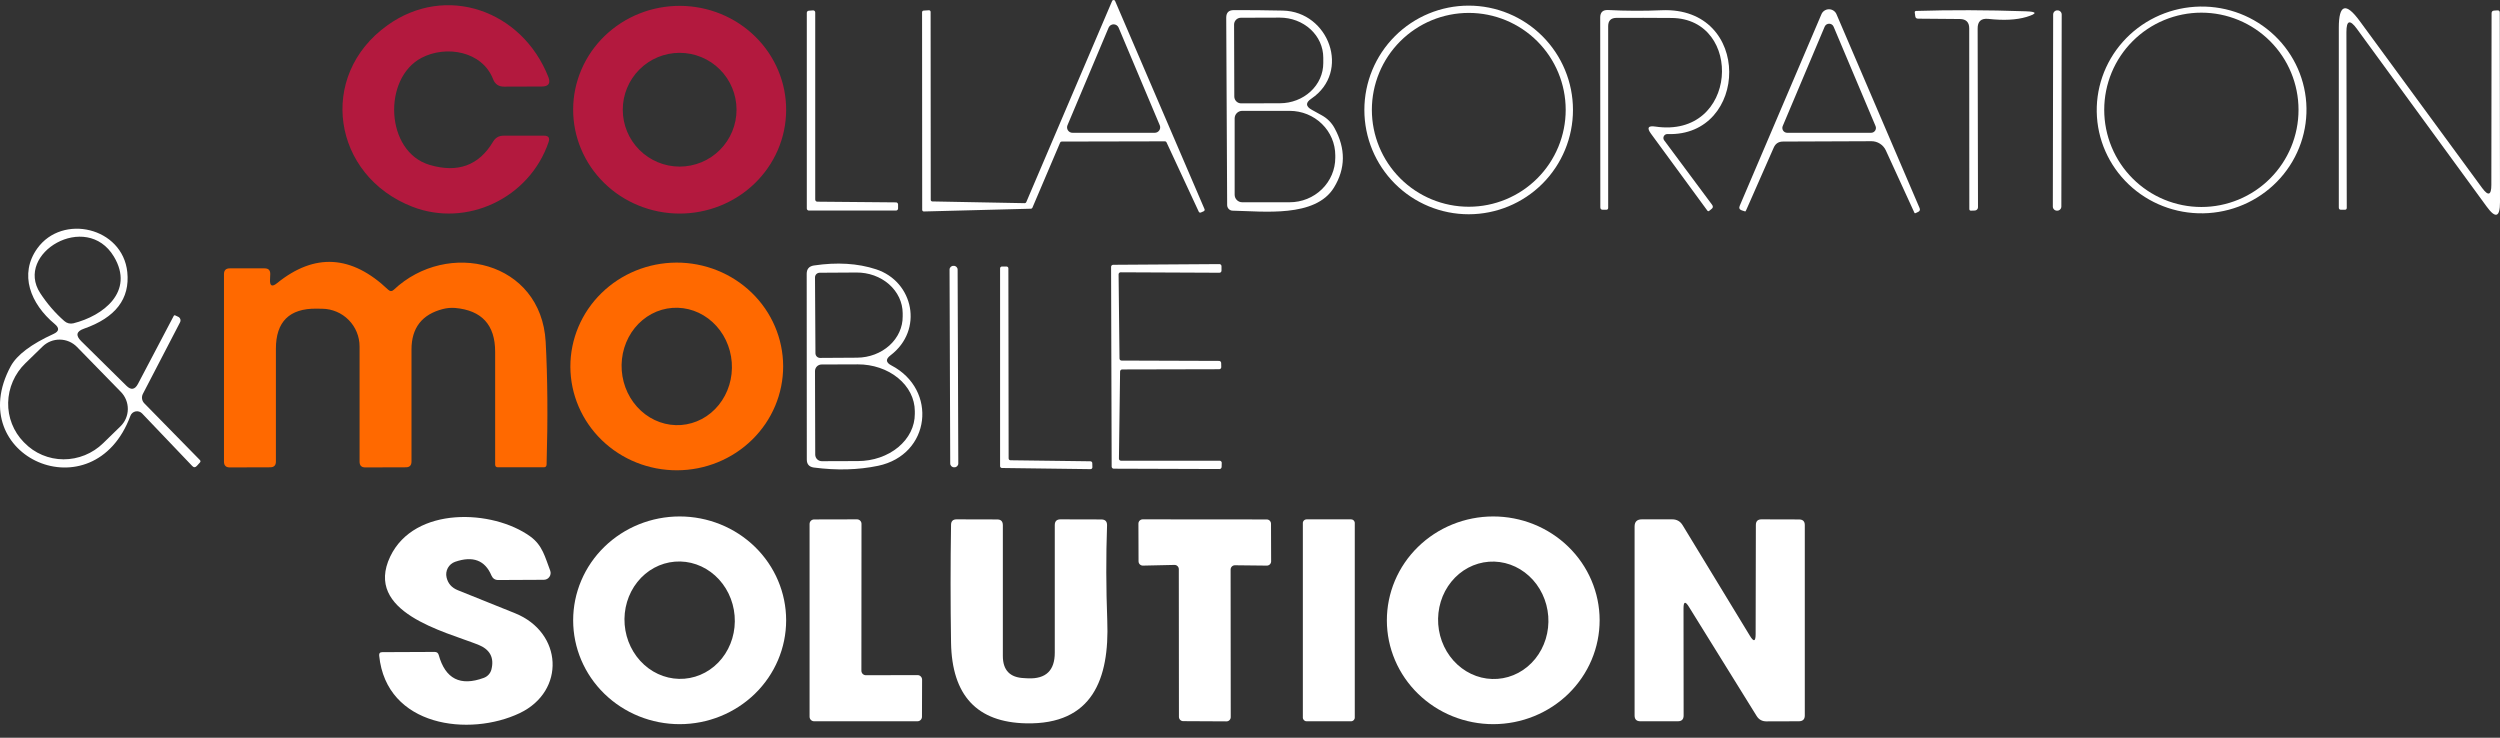 <svg width="122" height="36" viewBox="0 0 122 36" fill="none" xmlns="http://www.w3.org/2000/svg">
<rect x="0" y="0" width="122" height="36" fill="#333333" stroke="none"/>
<path d="M76.761 5.365C76.761 6.715 76.225 8.01 75.27 8.965C74.316 9.919 73.021 10.456 71.671 10.456C70.321 10.456 69.026 9.919 68.072 8.965C67.117 8.01 66.581 6.715 66.581 5.365C66.581 4.015 67.117 2.72 68.072 1.766C69.026 0.811 70.321 0.275 71.671 0.275C73.021 0.275 74.316 0.811 75.27 1.766C76.225 2.72 76.761 4.015 76.761 5.365ZM76.406 5.36C76.406 4.105 75.908 2.902 75.021 2.015C74.134 1.128 72.931 0.63 71.677 0.63C70.422 0.63 69.219 1.128 68.332 2.015C67.445 2.902 66.947 4.105 66.947 5.36C66.947 6.614 67.445 7.817 68.332 8.704C69.219 9.591 70.422 10.089 71.677 10.089C72.931 10.089 74.134 9.591 75.021 8.704C75.908 7.817 76.406 6.614 76.406 5.36Z" fill="white"/>
<path d="M112.546 5.026C112.634 6.361 112.181 7.677 111.286 8.685C110.391 9.693 109.127 10.309 107.773 10.399C106.418 10.489 105.084 10.045 104.064 9.165C103.043 8.284 102.42 7.04 102.331 5.704C102.243 4.369 102.696 3.053 103.591 2.045C104.486 1.038 105.75 0.421 107.104 0.331C108.459 0.241 109.793 0.685 110.813 1.566C111.834 2.446 112.457 3.691 112.546 5.026ZM112.168 5.36C112.168 4.102 111.669 2.896 110.78 2.007C109.891 1.118 108.685 0.618 107.427 0.618C106.805 0.618 106.188 0.741 105.613 0.979C105.038 1.217 104.515 1.567 104.075 2.007C103.634 2.447 103.285 2.97 103.047 3.545C102.809 4.12 102.686 4.737 102.686 5.36C102.686 5.982 102.809 6.599 103.047 7.174C103.285 7.749 103.634 8.272 104.075 8.712C104.515 9.152 105.038 9.502 105.613 9.74C106.188 9.978 106.805 10.101 107.427 10.101C108.685 10.101 109.891 9.601 110.78 8.712C111.669 7.823 112.168 6.617 112.168 5.36Z" fill="white"/>
<path d="M39.885 9.842L43.725 9.876C43.752 9.876 43.777 9.886 43.796 9.905C43.815 9.924 43.826 9.95 43.826 9.977V10.174C43.826 10.201 43.815 10.227 43.796 10.246C43.777 10.265 43.752 10.275 43.725 10.275H39.473C39.447 10.275 39.421 10.265 39.402 10.246C39.383 10.227 39.372 10.201 39.372 10.174V0.624C39.372 0.598 39.382 0.573 39.4 0.554C39.417 0.535 39.442 0.524 39.468 0.523L39.676 0.506C39.69 0.505 39.704 0.507 39.717 0.512C39.73 0.516 39.742 0.524 39.752 0.533C39.761 0.543 39.77 0.554 39.775 0.567C39.78 0.58 39.783 0.593 39.783 0.607V9.74C39.783 9.754 39.786 9.767 39.791 9.779C39.796 9.791 39.803 9.803 39.813 9.812C39.822 9.821 39.833 9.829 39.846 9.834C39.858 9.839 39.871 9.842 39.885 9.842Z" fill="white"/>
<path d="M45.498 9.83L50.009 9.915C50.025 9.915 50.04 9.91 50.053 9.901C50.066 9.892 50.076 9.879 50.082 9.864L54.271 0.05C54.277 0.035 54.287 0.022 54.3 0.014C54.313 0.005 54.329 0 54.345 0C54.36 0 54.376 0.005 54.389 0.014C54.402 0.022 54.412 0.035 54.418 0.05L58.782 10.208C58.789 10.226 58.79 10.247 58.782 10.266C58.775 10.285 58.761 10.3 58.742 10.309L58.602 10.371C58.583 10.379 58.562 10.379 58.543 10.372C58.524 10.364 58.509 10.35 58.5 10.332L56.924 6.942C56.917 6.928 56.907 6.916 56.894 6.908C56.881 6.9 56.866 6.896 56.85 6.897L51.811 6.908C51.795 6.908 51.78 6.912 51.767 6.92C51.754 6.928 51.744 6.939 51.737 6.953L50.38 10.14C50.374 10.154 50.364 10.165 50.35 10.174C50.337 10.181 50.322 10.186 50.307 10.185L45.082 10.32C45.061 10.32 45.041 10.312 45.026 10.297C45.011 10.283 45.003 10.262 45.003 10.242L44.997 0.596C44.997 0.576 45.005 0.557 45.018 0.542C45.032 0.527 45.051 0.518 45.071 0.517L45.33 0.5C45.34 0.499 45.351 0.501 45.361 0.504C45.372 0.508 45.381 0.514 45.389 0.521C45.397 0.528 45.403 0.537 45.407 0.547C45.412 0.557 45.414 0.568 45.414 0.579L45.42 9.752C45.42 9.773 45.428 9.793 45.443 9.807C45.458 9.822 45.478 9.83 45.498 9.83ZM52.092 6.114C52.075 6.155 52.069 6.199 52.073 6.242C52.078 6.286 52.093 6.328 52.118 6.364C52.142 6.4 52.175 6.43 52.214 6.45C52.253 6.47 52.296 6.481 52.34 6.48H56.349C56.393 6.481 56.436 6.47 56.475 6.45C56.514 6.43 56.547 6.4 56.572 6.364C56.596 6.328 56.611 6.286 56.616 6.242C56.62 6.199 56.614 6.155 56.597 6.114L54.587 1.345C54.566 1.298 54.532 1.258 54.489 1.23C54.446 1.202 54.396 1.187 54.345 1.187C54.293 1.187 54.243 1.202 54.2 1.23C54.157 1.258 54.123 1.298 54.102 1.345L52.092 6.114Z" fill="white"/>
<path d="M64.019 5.36L64.497 5.624C64.771 5.774 64.981 5.985 65.128 6.255C65.676 7.257 65.666 8.222 65.1 9.149C64.193 10.636 61.648 10.309 60.15 10.281C60.079 10.28 60.012 10.25 59.962 10.198C59.913 10.147 59.885 10.077 59.885 10.005L59.84 0.86C59.84 0.616 59.962 0.494 60.206 0.494C60.95 0.491 61.749 0.498 62.605 0.517C64.852 0.568 65.933 3.501 63.996 4.813C63.703 5.009 63.711 5.191 64.019 5.36ZM60.223 1.198L60.234 4.712C60.234 4.8 60.27 4.885 60.332 4.947C60.394 5.009 60.479 5.044 60.567 5.044L62.464 5.039C63.026 5.037 63.564 4.83 63.959 4.462C64.356 4.095 64.577 3.597 64.576 3.079V2.809C64.575 2.552 64.52 2.298 64.413 2.061C64.306 1.824 64.149 1.609 63.952 1.428C63.755 1.248 63.521 1.104 63.264 1.007C63.007 0.909 62.731 0.86 62.453 0.86L60.556 0.866C60.467 0.866 60.383 0.901 60.321 0.963C60.258 1.026 60.223 1.11 60.223 1.198ZM60.251 5.776V9.504C60.251 9.601 60.29 9.694 60.359 9.763C60.427 9.831 60.52 9.87 60.617 9.87H62.937C63.527 9.87 64.093 9.641 64.51 9.233C64.927 8.826 65.162 8.273 65.162 7.696V7.584C65.162 7.007 64.927 6.454 64.51 6.047C64.093 5.639 63.527 5.41 62.937 5.41H60.617C60.52 5.41 60.427 5.449 60.359 5.517C60.29 5.586 60.251 5.679 60.251 5.776Z" fill="white"/>
<path d="M81.367 6.542C81.332 6.541 81.297 6.551 81.266 6.569C81.236 6.587 81.211 6.614 81.195 6.645C81.178 6.677 81.171 6.712 81.174 6.748C81.176 6.783 81.189 6.817 81.21 6.846L83.546 9.988C83.61 10.071 83.601 10.142 83.518 10.202L83.406 10.292C83.376 10.315 83.347 10.311 83.321 10.281L80.568 6.525C80.358 6.24 80.427 6.123 80.776 6.176C84.83 6.779 85.106 0.9 81.57 0.877C80.647 0.87 79.753 0.868 78.89 0.872C78.616 0.872 78.479 1.007 78.479 1.277V10.14C78.479 10.204 78.447 10.236 78.383 10.236H78.214C78.135 10.236 78.096 10.197 78.096 10.118L78.09 0.855C78.09 0.6 78.218 0.478 78.473 0.489C79.336 0.534 80.209 0.538 81.091 0.5C85.534 0.314 85.343 6.688 81.367 6.542Z" fill="white"/>
<path d="M121.578 9.02L121.589 0.652C121.589 0.566 121.63 0.521 121.713 0.517L121.876 0.506C121.951 0.502 121.989 0.538 121.989 0.613L122 9.864C122 10.607 121.782 10.679 121.347 10.078L115.012 1.401C114.674 0.939 114.505 0.994 114.505 1.564L114.522 10.14C114.522 10.204 114.49 10.236 114.426 10.236H114.241C114.169 10.236 114.134 10.198 114.134 10.123V1.356C114.134 0.207 114.473 0.096 115.153 1.024L121.127 9.172C121.427 9.581 121.578 9.53 121.578 9.02Z" fill="white"/>
<path d="M2.675 15.816C1.482 14.825 0.919 13.378 1.82 12.122C3.047 10.416 5.981 11.092 6.212 13.277C6.347 14.579 5.641 15.501 4.094 16.041C3.727 16.169 3.682 16.37 3.959 16.644L6.167 18.823C6.392 19.048 6.58 19.02 6.73 18.739L8.481 15.411C8.496 15.384 8.517 15.377 8.543 15.388L8.689 15.456C8.715 15.466 8.737 15.482 8.756 15.503C8.775 15.523 8.789 15.546 8.798 15.572C8.807 15.598 8.811 15.626 8.808 15.653C8.806 15.681 8.798 15.707 8.785 15.732L6.972 19.223C6.934 19.297 6.921 19.381 6.933 19.463C6.945 19.544 6.982 19.62 7.039 19.679L9.754 22.449C9.791 22.487 9.793 22.526 9.759 22.568L9.607 22.736C9.532 22.819 9.457 22.821 9.382 22.742L6.932 20.174C6.892 20.133 6.842 20.102 6.787 20.085C6.731 20.068 6.672 20.065 6.615 20.077C6.559 20.089 6.506 20.115 6.462 20.152C6.418 20.19 6.384 20.238 6.364 20.293C4.573 25.124 -1.863 22.286 0.524 17.871C0.825 17.32 1.521 16.794 2.614 16.295C2.888 16.171 2.908 16.011 2.675 15.816ZM1.96 14.301C2.298 14.819 2.692 15.276 3.143 15.67C3.202 15.722 3.273 15.759 3.349 15.778C3.426 15.796 3.506 15.796 3.582 15.777C5.029 15.416 6.583 14.234 5.558 12.522C4.213 10.281 0.699 12.359 1.96 14.301ZM5.896 19.122L3.757 16.931C3.537 16.706 3.237 16.577 2.922 16.573C2.608 16.569 2.304 16.689 2.079 16.909L1.234 17.731C0.976 17.982 0.77 18.28 0.627 18.609C0.483 18.938 0.406 19.291 0.398 19.648C0.391 20.004 0.454 20.358 0.584 20.688C0.714 21.018 0.908 21.318 1.155 21.571L1.195 21.61C1.441 21.864 1.736 22.065 2.063 22.203C2.39 22.341 2.741 22.413 3.098 22.415C3.455 22.416 3.809 22.347 4.142 22.212C4.474 22.077 4.777 21.878 5.035 21.627L5.879 20.805C5.991 20.696 6.081 20.566 6.142 20.422C6.204 20.278 6.236 20.123 6.238 19.967C6.239 19.81 6.21 19.655 6.151 19.51C6.093 19.365 6.006 19.233 5.896 19.122Z" fill="white"/>
<path d="M43.499 17.832C45.769 19.015 45.425 22.19 42.852 22.731C41.88 22.934 40.832 22.962 39.71 22.815C39.485 22.782 39.372 22.652 39.372 22.427L39.367 13.361C39.367 13.128 39.483 12.993 39.716 12.956C40.849 12.787 41.861 12.849 42.751 13.141C44.586 13.738 45.082 16.109 43.455 17.342C43.211 17.526 43.225 17.689 43.499 17.832ZM39.772 13.541L39.794 17.246C39.795 17.276 39.802 17.305 39.814 17.332C39.826 17.359 39.843 17.384 39.864 17.404C39.886 17.424 39.911 17.44 39.939 17.451C39.966 17.462 39.996 17.467 40.025 17.466L41.827 17.455C42.421 17.45 42.989 17.235 43.406 16.857C43.824 16.479 44.056 15.969 44.051 15.439V15.281C44.049 15.019 43.989 14.759 43.875 14.517C43.76 14.275 43.593 14.056 43.384 13.872C43.174 13.688 42.925 13.543 42.653 13.444C42.38 13.346 42.088 13.297 41.793 13.299L39.992 13.31C39.962 13.311 39.933 13.318 39.906 13.33C39.879 13.342 39.854 13.359 39.834 13.38C39.813 13.402 39.797 13.427 39.787 13.455C39.776 13.482 39.771 13.512 39.772 13.541ZM39.772 18.113L39.783 22.19C39.785 22.274 39.819 22.355 39.879 22.414C39.939 22.473 40.02 22.506 40.104 22.506L41.872 22.5C42.237 22.499 42.598 22.439 42.935 22.322C43.272 22.206 43.578 22.036 43.835 21.822C44.092 21.608 44.296 21.355 44.435 21.076C44.573 20.797 44.644 20.498 44.643 20.197V20.062C44.64 19.455 44.346 18.873 43.824 18.446C43.303 18.018 42.596 17.779 41.861 17.781L40.093 17.787C40.05 17.787 40.008 17.795 39.969 17.812C39.929 17.828 39.894 17.852 39.864 17.883C39.834 17.913 39.81 17.949 39.795 17.989C39.779 18.029 39.771 18.071 39.772 18.113Z" fill="white"/>
<path d="M54.66 18.13L54.604 22.382C54.604 22.409 54.614 22.434 54.633 22.453C54.652 22.472 54.678 22.483 54.705 22.483H59.519C59.546 22.483 59.572 22.494 59.591 22.513C59.61 22.532 59.621 22.558 59.621 22.584L59.615 22.787C59.615 22.814 59.604 22.84 59.585 22.859C59.566 22.878 59.541 22.889 59.514 22.889L54.35 22.872C54.323 22.872 54.298 22.861 54.279 22.842C54.26 22.823 54.249 22.797 54.249 22.77L54.221 13.023C54.221 12.996 54.231 12.97 54.25 12.951C54.269 12.932 54.295 12.922 54.322 12.922L59.508 12.888C59.535 12.888 59.561 12.899 59.58 12.918C59.599 12.937 59.609 12.963 59.609 12.989V13.209C59.609 13.236 59.599 13.262 59.58 13.281C59.561 13.3 59.535 13.31 59.508 13.31L54.688 13.288C54.661 13.288 54.635 13.299 54.616 13.318C54.597 13.336 54.587 13.362 54.587 13.389L54.632 17.494C54.632 17.507 54.634 17.521 54.639 17.533C54.645 17.545 54.652 17.556 54.661 17.566C54.671 17.575 54.682 17.583 54.694 17.588C54.707 17.593 54.72 17.596 54.733 17.596L59.491 17.612C59.518 17.612 59.544 17.623 59.563 17.642C59.582 17.661 59.593 17.687 59.593 17.714L59.598 17.916C59.598 17.943 59.587 17.969 59.569 17.988C59.55 18.007 59.524 18.018 59.497 18.018L54.761 18.029C54.734 18.029 54.709 18.04 54.69 18.059C54.671 18.078 54.66 18.104 54.66 18.13Z" fill="white"/>
<path d="M46.545 12.973L46.523 12.973C46.42 12.973 46.337 13.056 46.338 13.159L46.371 22.619C46.371 22.721 46.455 22.804 46.557 22.804L46.58 22.804C46.682 22.804 46.765 22.72 46.765 22.617L46.732 13.158C46.732 13.055 46.648 12.972 46.545 12.973Z" fill="white"/>
<path d="M49.311 22.461L53.213 22.511C53.236 22.511 53.258 22.52 53.275 22.536C53.291 22.551 53.302 22.573 53.303 22.596L53.309 22.798C53.309 22.811 53.308 22.823 53.303 22.835C53.299 22.846 53.293 22.857 53.284 22.866C53.276 22.875 53.266 22.882 53.254 22.887C53.243 22.892 53.231 22.894 53.219 22.894L48.894 22.838C48.87 22.838 48.847 22.828 48.83 22.811C48.813 22.795 48.804 22.772 48.804 22.748V13.096C48.804 13.072 48.813 13.05 48.83 13.033C48.847 13.016 48.87 13.006 48.894 13.006H49.119C49.143 13.006 49.166 13.016 49.183 13.033C49.2 13.05 49.209 13.072 49.209 13.096L49.221 22.37C49.221 22.394 49.23 22.417 49.247 22.434C49.264 22.451 49.287 22.461 49.311 22.461Z" fill="white"/>
<path d="M23.606 33.081C23.699 33.048 23.782 32.992 23.848 32.919C23.914 32.846 23.961 32.759 23.983 32.664C24.125 32.089 23.908 31.688 23.33 31.459C21.702 30.817 17.744 29.882 19.044 27.157C20.227 24.685 24.05 24.859 25.875 26.177C26.477 26.611 26.596 27.185 26.849 27.844C26.868 27.894 26.875 27.948 26.868 28.002C26.862 28.055 26.843 28.106 26.812 28.15C26.782 28.195 26.741 28.231 26.694 28.256C26.646 28.281 26.593 28.294 26.539 28.294L24.315 28.305C24.157 28.305 24.047 28.232 23.983 28.086C23.668 27.339 23.076 27.116 22.209 27.416C22.058 27.469 21.932 27.576 21.855 27.716C21.778 27.856 21.756 28.02 21.792 28.176C21.86 28.473 22.042 28.681 22.339 28.801C23.292 29.184 24.225 29.559 25.137 29.927C27.463 30.867 27.609 33.722 25.368 34.798C22.913 35.969 18.853 35.474 18.504 31.994C18.493 31.881 18.543 31.825 18.656 31.825L21.212 31.814C21.318 31.814 21.383 31.864 21.41 31.965C21.732 33.129 22.464 33.501 23.606 33.081Z" fill="white"/>
<path d="M38.364 30.271C38.364 31.615 37.817 32.904 36.842 33.854C35.867 34.804 34.545 35.339 33.167 35.339C31.788 35.339 30.466 34.804 29.492 33.854C28.517 32.904 27.97 31.615 27.97 30.271C27.97 28.927 28.517 27.637 29.492 26.687C30.466 25.737 31.788 25.203 33.167 25.203C34.545 25.203 35.867 25.737 36.842 26.687C37.817 27.637 38.364 28.927 38.364 30.271ZM33.402 33.121C34.113 33.063 34.771 32.706 35.23 32.129C35.689 31.552 35.912 30.802 35.849 30.044C35.787 29.287 35.445 28.584 34.898 28.089C34.35 27.595 33.643 27.35 32.932 27.409C32.221 27.467 31.563 27.824 31.104 28.401C30.645 28.978 30.422 29.728 30.484 30.486C30.547 31.243 30.889 31.947 31.436 32.441C31.983 32.935 32.69 33.18 33.402 33.121Z" fill="white"/>
<path d="M78.062 30.262C78.063 30.927 77.93 31.586 77.67 32.202C77.41 32.817 77.029 33.376 76.548 33.848C76.067 34.319 75.495 34.693 74.865 34.949C74.236 35.205 73.561 35.337 72.879 35.339C72.198 35.34 71.522 35.21 70.892 34.956C70.261 34.703 69.689 34.33 69.206 33.861C68.723 33.391 68.339 32.833 68.077 32.218C67.815 31.604 67.68 30.945 67.679 30.28C67.678 29.614 67.811 28.955 68.07 28.34C68.33 27.724 68.712 27.165 69.193 26.694C69.674 26.222 70.246 25.848 70.876 25.592C71.505 25.336 72.18 25.204 72.862 25.203C73.543 25.202 74.219 25.331 74.849 25.585C75.479 25.839 76.052 26.211 76.535 26.681C77.018 27.151 77.402 27.709 77.663 28.323C77.925 28.937 78.061 29.596 78.062 30.262ZM73.08 33.129C73.433 33.103 73.776 33.004 74.092 32.836C74.407 32.669 74.687 32.436 74.917 32.153C75.147 31.869 75.321 31.539 75.431 31.182C75.54 30.826 75.582 30.449 75.555 30.073C75.527 29.698 75.43 29.331 75.27 28.995C75.11 28.658 74.889 28.357 74.62 28.11C74.351 27.863 74.04 27.674 73.704 27.554C73.368 27.435 73.013 27.386 72.66 27.412C72.308 27.438 71.964 27.538 71.649 27.705C71.334 27.873 71.054 28.105 70.824 28.389C70.594 28.673 70.419 29.002 70.31 29.359C70.201 29.716 70.159 30.092 70.186 30.468C70.214 30.843 70.31 31.21 70.471 31.547C70.631 31.884 70.852 32.184 71.121 32.431C71.389 32.678 71.701 32.867 72.037 32.987C72.373 33.107 72.728 33.155 73.08 33.129Z" fill="white"/>
<path d="M42.255 32.951L44.778 32.945C44.836 32.945 44.892 32.968 44.933 33.01C44.974 33.051 44.998 33.107 44.998 33.165L44.992 34.978C44.992 35.036 44.969 35.092 44.928 35.133C44.886 35.175 44.831 35.198 44.772 35.198H39.727C39.698 35.198 39.669 35.192 39.643 35.181C39.616 35.17 39.592 35.154 39.572 35.133C39.551 35.113 39.535 35.089 39.524 35.062C39.513 35.035 39.507 35.007 39.507 34.978V25.569C39.507 25.54 39.513 25.511 39.524 25.485C39.535 25.458 39.551 25.434 39.572 25.413C39.592 25.393 39.616 25.377 39.643 25.366C39.669 25.355 39.698 25.349 39.727 25.349L41.822 25.344C41.88 25.344 41.936 25.367 41.977 25.408C42.018 25.449 42.041 25.505 42.041 25.563L42.036 32.731C42.036 32.79 42.059 32.845 42.1 32.887C42.141 32.928 42.197 32.951 42.255 32.951Z" fill="white"/>
<path d="M49.975 33.092L50.172 33.103C51.039 33.137 51.473 32.72 51.473 31.853V25.625C51.473 25.437 51.567 25.344 51.754 25.344L53.742 25.349C53.937 25.349 54.031 25.447 54.024 25.642C53.971 27.14 53.975 28.692 54.035 30.299C54.142 33.131 53.314 35.367 50.076 35.299C47.678 35.25 46.456 33.94 46.411 31.369C46.381 29.417 46.381 27.497 46.411 25.608C46.414 25.432 46.505 25.344 46.681 25.344L48.663 25.349C48.847 25.349 48.939 25.443 48.939 25.631V32.011C48.939 32.705 49.284 33.065 49.975 33.092Z" fill="white"/>
<path d="M60.054 27.793L60.06 34.995C60.06 35.022 60.055 35.049 60.044 35.075C60.034 35.1 60.019 35.123 59.999 35.142C59.98 35.162 59.957 35.177 59.931 35.188C59.906 35.198 59.879 35.203 59.852 35.203L57.74 35.192C57.685 35.192 57.632 35.17 57.593 35.131C57.554 35.092 57.532 35.039 57.532 34.984L57.526 27.776C57.526 27.748 57.521 27.721 57.51 27.695C57.499 27.669 57.483 27.646 57.463 27.627C57.443 27.607 57.42 27.592 57.394 27.582C57.368 27.572 57.34 27.567 57.312 27.568L55.775 27.602C55.747 27.602 55.719 27.598 55.694 27.587C55.668 27.577 55.644 27.562 55.624 27.543C55.604 27.523 55.588 27.5 55.577 27.474C55.567 27.449 55.561 27.421 55.561 27.393L55.555 25.552C55.555 25.497 55.577 25.444 55.616 25.405C55.656 25.366 55.709 25.344 55.764 25.344L61.817 25.349C61.872 25.349 61.925 25.371 61.964 25.41C62.003 25.449 62.025 25.502 62.025 25.558L62.031 27.393C62.031 27.448 62.009 27.502 61.97 27.541C61.931 27.58 61.878 27.602 61.823 27.602L60.263 27.585C60.236 27.585 60.208 27.59 60.183 27.601C60.158 27.611 60.135 27.626 60.115 27.646C60.096 27.665 60.081 27.688 60.07 27.713C60.06 27.739 60.054 27.766 60.054 27.793Z" fill="white"/>
<path d="M65.933 25.344H63.76C63.66 25.344 63.579 25.424 63.579 25.524V35.017C63.579 35.117 63.66 35.198 63.76 35.198H65.933C66.033 35.198 66.113 35.117 66.113 35.017V25.524C66.113 25.424 66.033 25.344 65.933 25.344Z" fill="white"/>
<path d="M85.675 30.946L85.686 25.619C85.686 25.436 85.778 25.344 85.962 25.344L87.792 25.349C87.98 25.349 88.074 25.441 88.074 25.625V34.916C88.074 35.1 87.98 35.194 87.792 35.198L86.199 35.203C85.992 35.203 85.835 35.117 85.726 34.944L82.415 29.606C82.242 29.328 82.156 29.355 82.156 29.685L82.161 34.916C82.161 35.104 82.068 35.198 81.88 35.198H80.05C79.862 35.198 79.768 35.104 79.768 34.916V25.693C79.768 25.46 79.887 25.344 80.123 25.344H81.604C81.829 25.344 82 25.441 82.116 25.636L85.394 31.025C85.581 31.337 85.675 31.311 85.675 30.946Z" fill="white"/>
<path d="M86.559 7.201L85.225 10.23C85.195 10.294 85.176 10.324 85.168 10.32L84.994 10.264C84.885 10.226 84.853 10.153 84.898 10.044L88.885 0.697C88.915 0.624 88.966 0.562 89.032 0.519C89.098 0.475 89.175 0.452 89.254 0.452C89.332 0.452 89.409 0.475 89.475 0.519C89.541 0.562 89.592 0.624 89.622 0.697L93.677 10.157C93.71 10.236 93.69 10.296 93.615 10.337L93.485 10.399C93.459 10.414 93.438 10.409 93.423 10.382L92.027 7.336C91.965 7.203 91.866 7.091 91.742 7.012C91.619 6.933 91.475 6.891 91.328 6.891L87.01 6.908C86.796 6.908 86.645 7.006 86.559 7.201ZM86.998 6.148C86.982 6.184 86.975 6.224 86.979 6.263C86.982 6.303 86.995 6.341 87.017 6.374C87.039 6.407 87.069 6.434 87.104 6.453C87.139 6.471 87.178 6.481 87.218 6.48H91.306C91.346 6.481 91.385 6.471 91.42 6.453C91.455 6.434 91.485 6.407 91.507 6.374C91.528 6.341 91.542 6.303 91.545 6.263C91.548 6.224 91.542 6.184 91.525 6.148L89.481 1.305C89.464 1.261 89.434 1.224 89.394 1.197C89.355 1.171 89.309 1.157 89.262 1.157C89.215 1.157 89.168 1.171 89.129 1.197C89.09 1.224 89.06 1.261 89.042 1.305L86.998 6.148Z" fill="white"/>
<path d="M96.509 1.395L96.526 10.118C96.526 10.159 96.509 10.2 96.478 10.229C96.447 10.259 96.406 10.275 96.362 10.275L96.182 10.281C96.13 10.281 96.103 10.253 96.103 10.197L96.098 1.384C96.098 1.084 95.946 0.932 95.642 0.928C94.974 0.92 94.294 0.915 93.603 0.911C93.517 0.911 93.47 0.868 93.463 0.782L93.44 0.607C93.436 0.562 93.459 0.538 93.508 0.534C95.189 0.481 96.971 0.487 98.851 0.551C99.418 0.569 99.431 0.661 98.891 0.827C98.399 0.973 97.78 1.005 97.033 0.922C96.68 0.885 96.505 1.042 96.509 1.395Z" fill="white"/>
<path d="M100.408 0.506L100.397 0.506C100.285 0.505 100.194 0.596 100.194 0.708L100.178 10.078C100.177 10.19 100.268 10.281 100.38 10.281L100.391 10.281C100.503 10.281 100.594 10.191 100.594 10.079L100.611 0.709C100.611 0.597 100.52 0.506 100.408 0.506Z" fill="white"/>
<path d="M13.521 13.817C15.353 12.334 17.16 12.441 18.943 14.138C19.037 14.225 19.129 14.225 19.219 14.138C21.849 11.666 26.41 12.742 26.629 16.683C26.723 18.421 26.738 20.417 26.674 22.669C26.671 22.759 26.624 22.804 26.534 22.804H24.304C24.21 22.804 24.163 22.759 24.163 22.669V17.162C24.163 15.856 23.512 15.144 22.209 15.028C22.01 15.013 21.813 15.03 21.618 15.079C20.593 15.341 20.081 16 20.081 17.055V22.523C20.081 22.71 19.989 22.804 19.805 22.804L17.834 22.81C17.642 22.814 17.547 22.72 17.547 22.528V16.909C17.547 16.424 17.356 15.959 17.015 15.614C16.675 15.27 16.212 15.073 15.728 15.067L15.446 15.062C14.121 15.047 13.461 15.702 13.464 17.027V22.528C13.464 22.712 13.37 22.804 13.183 22.804L11.212 22.81C11.024 22.81 10.93 22.716 10.93 22.528V13.378C10.93 13.19 11.024 13.096 11.212 13.096H12.912C13.104 13.096 13.196 13.192 13.188 13.384L13.177 13.643C13.162 13.958 13.277 14.016 13.521 13.817Z" fill="#FF6900"/>
<path d="M38.218 17.864C38.222 19.209 37.68 20.5 36.71 21.453C35.739 22.407 34.421 22.946 33.044 22.95C31.667 22.955 30.345 22.426 29.368 21.479C28.391 20.532 27.839 19.245 27.834 17.901C27.83 16.557 28.372 15.266 29.343 14.312C30.313 13.358 31.632 12.82 33.008 12.815C34.385 12.81 35.708 13.339 36.685 14.286C37.662 15.233 38.213 16.52 38.218 17.864ZM33.241 20.741C33.593 20.714 33.937 20.614 34.252 20.446C34.567 20.278 34.847 20.045 35.076 19.761C35.305 19.477 35.479 19.147 35.588 18.79C35.697 18.433 35.738 18.056 35.71 17.681C35.653 16.923 35.316 16.217 34.772 15.719C34.228 15.221 33.523 14.971 32.811 15.025C32.459 15.051 32.115 15.151 31.8 15.319C31.486 15.488 31.206 15.72 30.976 16.004C30.747 16.288 30.573 16.619 30.464 16.975C30.355 17.332 30.314 17.709 30.342 18.084C30.399 18.843 30.737 19.548 31.28 20.046C31.824 20.544 32.529 20.794 33.241 20.741Z" fill="#FF6900"/>
<path d="M24.062 3.862C23.527 2.488 21.759 2.201 20.576 2.82C18.662 3.817 18.802 7.404 20.959 8.045C22.337 8.455 23.371 8.077 24.062 6.914C24.178 6.718 24.349 6.621 24.574 6.621H26.551C26.768 6.621 26.841 6.726 26.77 6.936C25.835 9.684 22.761 11.114 20.126 10.089C16.229 8.58 15.458 3.698 18.91 1.232C21.753 -0.806 25.47 0.489 26.759 3.755C26.879 4.066 26.772 4.222 26.438 4.222L24.597 4.228C24.334 4.228 24.156 4.106 24.062 3.862Z" fill="#B3193E"/>
<path d="M38.364 5.381C38.361 6.047 38.223 6.705 37.959 7.318C37.694 7.932 37.308 8.489 36.823 8.957C36.338 9.425 35.763 9.795 35.132 10.046C34.5 10.298 33.823 10.425 33.141 10.422C32.458 10.418 31.783 10.284 31.154 10.025C30.524 9.768 29.953 9.391 29.473 8.918C28.993 8.445 28.613 7.884 28.355 7.268C28.097 6.652 27.966 5.992 27.97 5.327C27.973 4.661 28.111 4.003 28.376 3.389C28.64 2.776 29.026 2.219 29.511 1.751C29.996 1.283 30.571 0.913 31.203 0.661C31.835 0.41 32.511 0.283 33.194 0.286C33.876 0.29 34.551 0.424 35.181 0.682C35.81 0.94 36.381 1.317 36.861 1.79C37.341 2.263 37.721 2.823 37.979 3.44C38.237 4.056 38.368 4.716 38.364 5.381ZM35.943 5.354C35.943 4.618 35.651 3.912 35.13 3.391C34.609 2.87 33.903 2.578 33.167 2.578C32.431 2.578 31.725 2.87 31.204 3.391C30.683 3.912 30.391 4.618 30.391 5.354C30.391 5.718 30.463 6.079 30.602 6.416C30.742 6.753 30.946 7.059 31.204 7.317C31.725 7.837 32.431 8.13 33.167 8.13C33.532 8.13 33.893 8.058 34.229 7.919C34.566 7.779 34.872 7.575 35.13 7.317C35.388 7.059 35.592 6.753 35.732 6.416C35.871 6.079 35.943 5.718 35.943 5.354Z" fill="#B3193E"/>
</svg>
